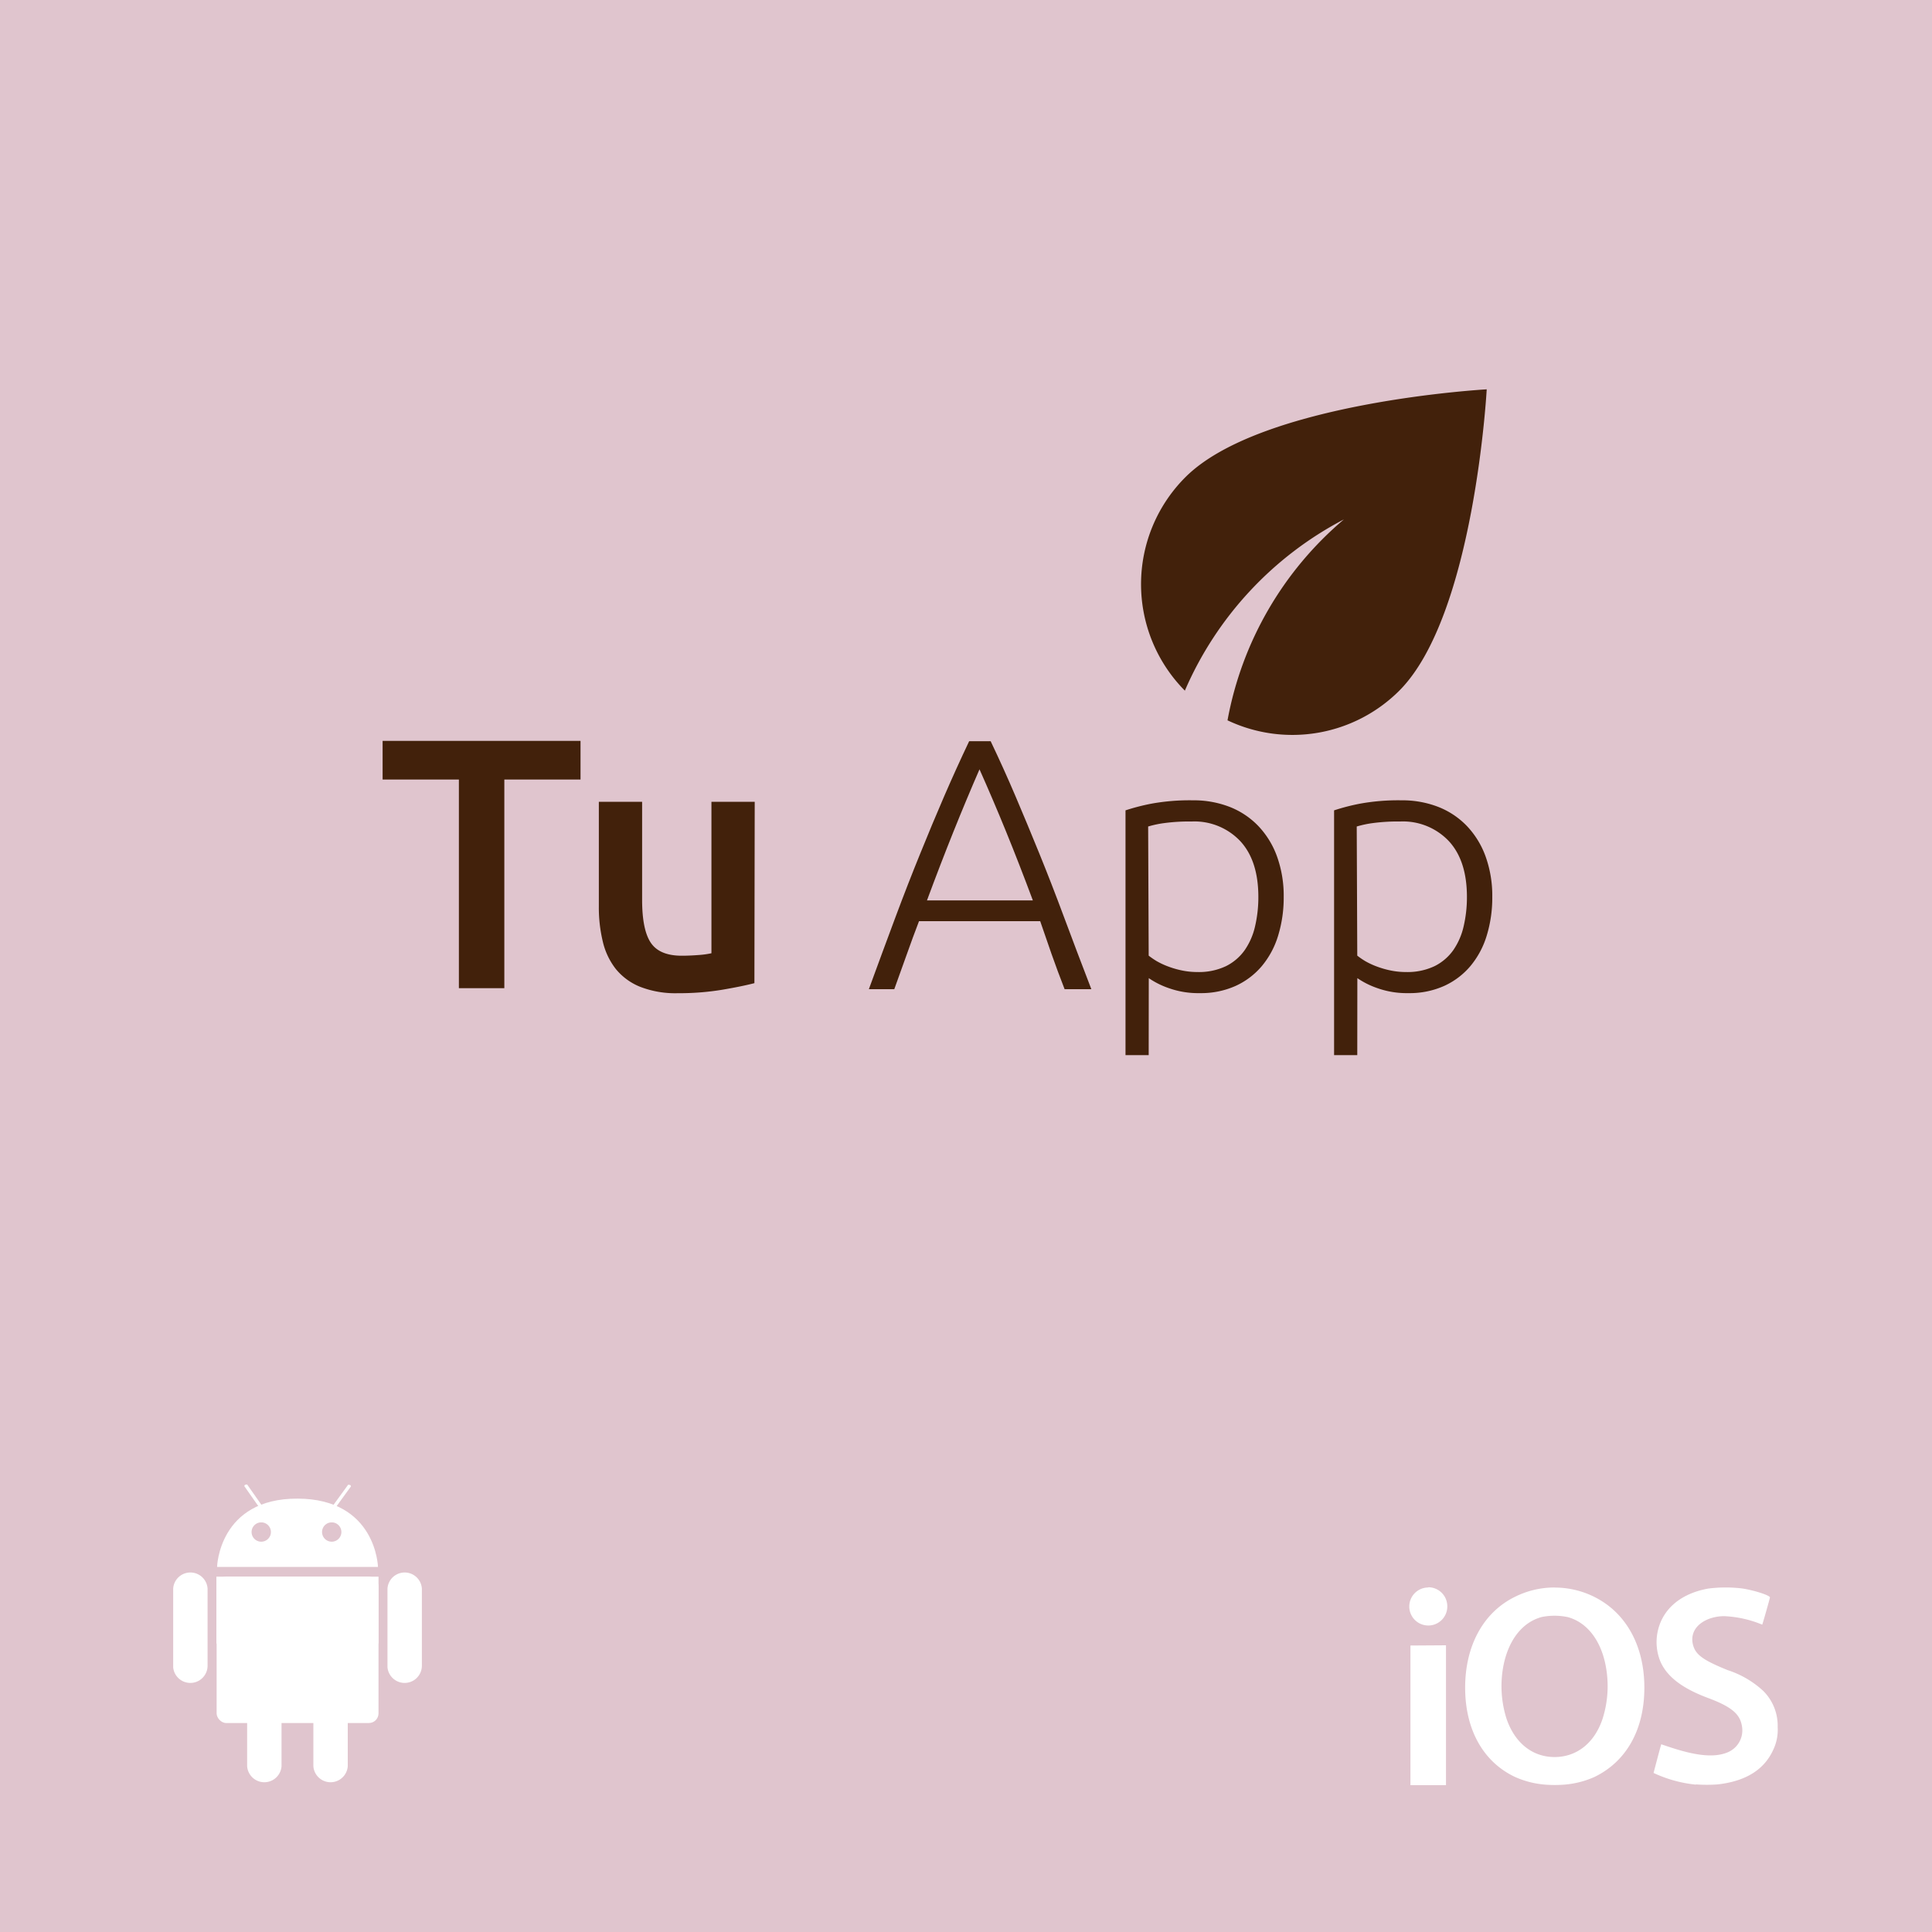 <svg xmlns="http://www.w3.org/2000/svg" viewBox="0 0 250 250"><defs><style>.cls-1{fill:#e0c5ce;}.cls-2{fill:#fff;}.cls-3{fill:#42210b;}</style></defs><title>_logo-tuapp</title><g id="_logo-itsos-2"><rect class="cls-1" width="250" height="250"/><rect class="cls-2" x="28.03" y="204.02" width="20.95" height="18.94" rx="1.25" ry="1.25"/><rect class="cls-2" x="28" y="204.02" width="20.98" height="8.65"/><path class="cls-2" d="M54.59,215.56a2.23,2.23,0,0,1-4.45.19q0-.1,0-.19v-10a2.23,2.23,0,0,1,4.45,0Z"/><path class="cls-2" d="M26.86,215.56a2.23,2.23,0,0,1-4.45.19q0-.1,0-.19v-10a2.23,2.23,0,0,1,4.45,0Z"/><path class="cls-2" d="M28.09,202.76s.21-8.87,10.41-8.84,10.41,8.84,10.41,8.84Z"/><path class="cls-2" d="M33.58,195.11c0,.06.16,0,.25,0s.16-.19.12-.21L32,192.12c0-.06-.16,0-.25,0s-.16.19-.12.21Z"/><path class="cls-2" d="M43.4,195.11c0,.06-.16,0-.25,0s-.16-.19-.12-.21l2-2.75c0-.06.16,0,.25,0s.16.19.12.21Z"/><path class="cls-2" d="M45,228.54a2.23,2.23,0,0,1-4.45,0v-10a2.23,2.23,0,0,1,4.45-.19q0,.1,0,.19Z"/><path class="cls-2" d="M36.43,228.54a2.23,2.23,0,0,1-4.45,0v-10a2.23,2.23,0,0,1,4.45-.19q0,.1,0,.19Z"/><path class="cls-1" d="M33.93,197a1.25,1.25,0,1,1-.25,0Z"/><path class="cls-1" d="M43.05,197a1.25,1.25,0,1,1-.25,0Z"/><path class="cls-2" d="M219.44,230.93a16.9,16.9,0,0,1-5.47-1.51s.95-3.65,1-3.71c2.59.88,6.23,2.11,8.68,1a3.07,3.07,0,0,0,1.76-3.33c-.25-1.6-1.36-2.53-4.41-3.67-3.4-1.27-5.4-2.83-6.21-4.87a6.65,6.65,0,0,1-.35-3.38c.5-3.09,2.91-5.24,6.61-5.9a17.79,17.79,0,0,1,4.49,0c1.62.27,3.49.89,3.49,1.15,0,.1-.95,3.45-1,3.52a14.42,14.42,0,0,0-4.92-1.1c-2.16,0-4.49,1.25-4.08,3.52.29,1.41,1.2,2.11,4.52,3.46a12.41,12.41,0,0,1,4.63,2.71,6.35,6.35,0,0,1,1.85,4.66,6,6,0,0,1-.6,3q-1.76,3.81-7.16,4.42a19.32,19.32,0,0,1-2.81,0Zm-36.93-18V231h4.6V212.9Zm2.31-7.51a2.46,2.46,0,1,0,2.46,2.46A2.46,2.46,0,0,0,184.82,205.39Zm18,3.82c2.46.65,4.25,2.88,4.92,6.12a14,14,0,0,1-.35,7c-1.06,3.23-3.4,5-6.23,5s-5.15-1.79-6.23-5a14,14,0,0,1-.35-7c.69-3.24,2.46-5.46,4.92-6.12a8.33,8.33,0,0,1,3.3,0Zm-1.63-3.82a11.45,11.45,0,0,0-5.14,1.2c-4.1,2-6.46,6.33-6.46,11.76s2.33,9.6,6.44,11.55a11.82,11.82,0,0,0,3.91,1,16,16,0,0,0,2.49,0,11.82,11.82,0,0,0,3.91-1c4.12-2,6.44-6.12,6.44-11.55s-2.38-9.71-6.49-11.75a11.45,11.45,0,0,0-5.12-1.2Z"/><path class="cls-3" d="M75.12,95.87v5H65.26v27H59.38v-27H49.51v-5Z"/><path class="cls-3" d="M97.62,127.22q-1.62.42-4.21.86a34.19,34.19,0,0,1-5.7.44,12.56,12.56,0,0,1-4.88-.83,7.83,7.83,0,0,1-3.15-2.31A9.09,9.09,0,0,1,78,121.83a18.78,18.78,0,0,1-.51-4.51V103.75h5.6v12.69q0,3.89,1.13,5.56t4,1.67q1,0,2.15-.09a11.39,11.39,0,0,0,1.69-.23V103.75h5.6Z"/><path class="cls-3" d="M137.76,128q-.92-2.36-1.69-4.55t-1.47-4.25H118.92q-.8,2.08-1.57,4.26T115.72,128h-3.29q1.83-5,3.45-9.34t3.19-8.19q1.56-3.86,3.1-7.42t3.24-7.14h2.78q1.7,3.56,3.22,7.13t3.09,7.43q1.57,3.86,3.18,8.19t3.54,9.34Zm-11-28.48q-1.74,4-3.39,8.11t-3.42,8.88h13.7q-1.78-4.77-3.46-8.89T126.72,99.49Z"/><path class="cls-3" d="M148.64,136.53h-3V104.86a27.08,27.08,0,0,1,3.43-.88,27.65,27.65,0,0,1,5.28-.42,12.87,12.87,0,0,1,4.79.86,10.38,10.38,0,0,1,3.7,2.48,11.27,11.27,0,0,1,2.41,3.94,15,15,0,0,1,.86,5.23,16.74,16.74,0,0,1-.72,5,11.2,11.2,0,0,1-2.11,3.94,9.68,9.68,0,0,1-3.4,2.57,10.91,10.91,0,0,1-4.61.93,11.35,11.35,0,0,1-4.1-.67,10.66,10.66,0,0,1-2.52-1.27Zm0-12.87a10.05,10.05,0,0,0,1,.69,9.79,9.79,0,0,0,1.46.69,11.83,11.83,0,0,0,1.81.53,9.72,9.72,0,0,0,2,.21,8.18,8.18,0,0,0,3.73-.76,6.53,6.53,0,0,0,2.43-2.08,8.84,8.84,0,0,0,1.34-3.1,16.5,16.5,0,0,0,.42-3.77q0-4.72-2.36-7.25a8.16,8.16,0,0,0-6.25-2.52,24.71,24.71,0,0,0-3.59.21,13.29,13.29,0,0,0-2.06.44Z"/><path class="cls-3" d="M175.63,136.53h-3V104.86a27.08,27.08,0,0,1,3.43-.88,27.65,27.65,0,0,1,5.28-.42,12.87,12.87,0,0,1,4.79.86,10.38,10.38,0,0,1,3.7,2.48,11.27,11.27,0,0,1,2.41,3.94,15,15,0,0,1,.86,5.23,16.74,16.74,0,0,1-.72,5,11.2,11.2,0,0,1-2.11,3.94,9.68,9.68,0,0,1-3.4,2.57,10.91,10.91,0,0,1-4.61.93,11.35,11.35,0,0,1-4.1-.67,10.66,10.66,0,0,1-2.52-1.27Zm0-12.87a10.05,10.05,0,0,0,1,.69,9.79,9.79,0,0,0,1.46.69,11.83,11.83,0,0,0,1.81.53,9.72,9.72,0,0,0,2,.21,8.18,8.18,0,0,0,3.73-.76,6.53,6.53,0,0,0,2.43-2.08,8.84,8.84,0,0,0,1.34-3.1,16.5,16.5,0,0,0,.42-3.77q0-4.72-2.36-7.25a8.16,8.16,0,0,0-6.25-2.52,24.71,24.71,0,0,0-3.59.21,13.29,13.29,0,0,0-2.06.44Z"/><path class="cls-3" d="M153.38,61.76a19.57,19.57,0,0,0-.06,27.61A45.23,45.23,0,0,1,173.9,67.21a44.58,44.58,0,0,0-15.06,26,19.58,19.58,0,0,0,22.22-3.83c9.73-9.73,11.32-39,11.32-39S163.11,52,153.38,61.76Z"/></g></svg>